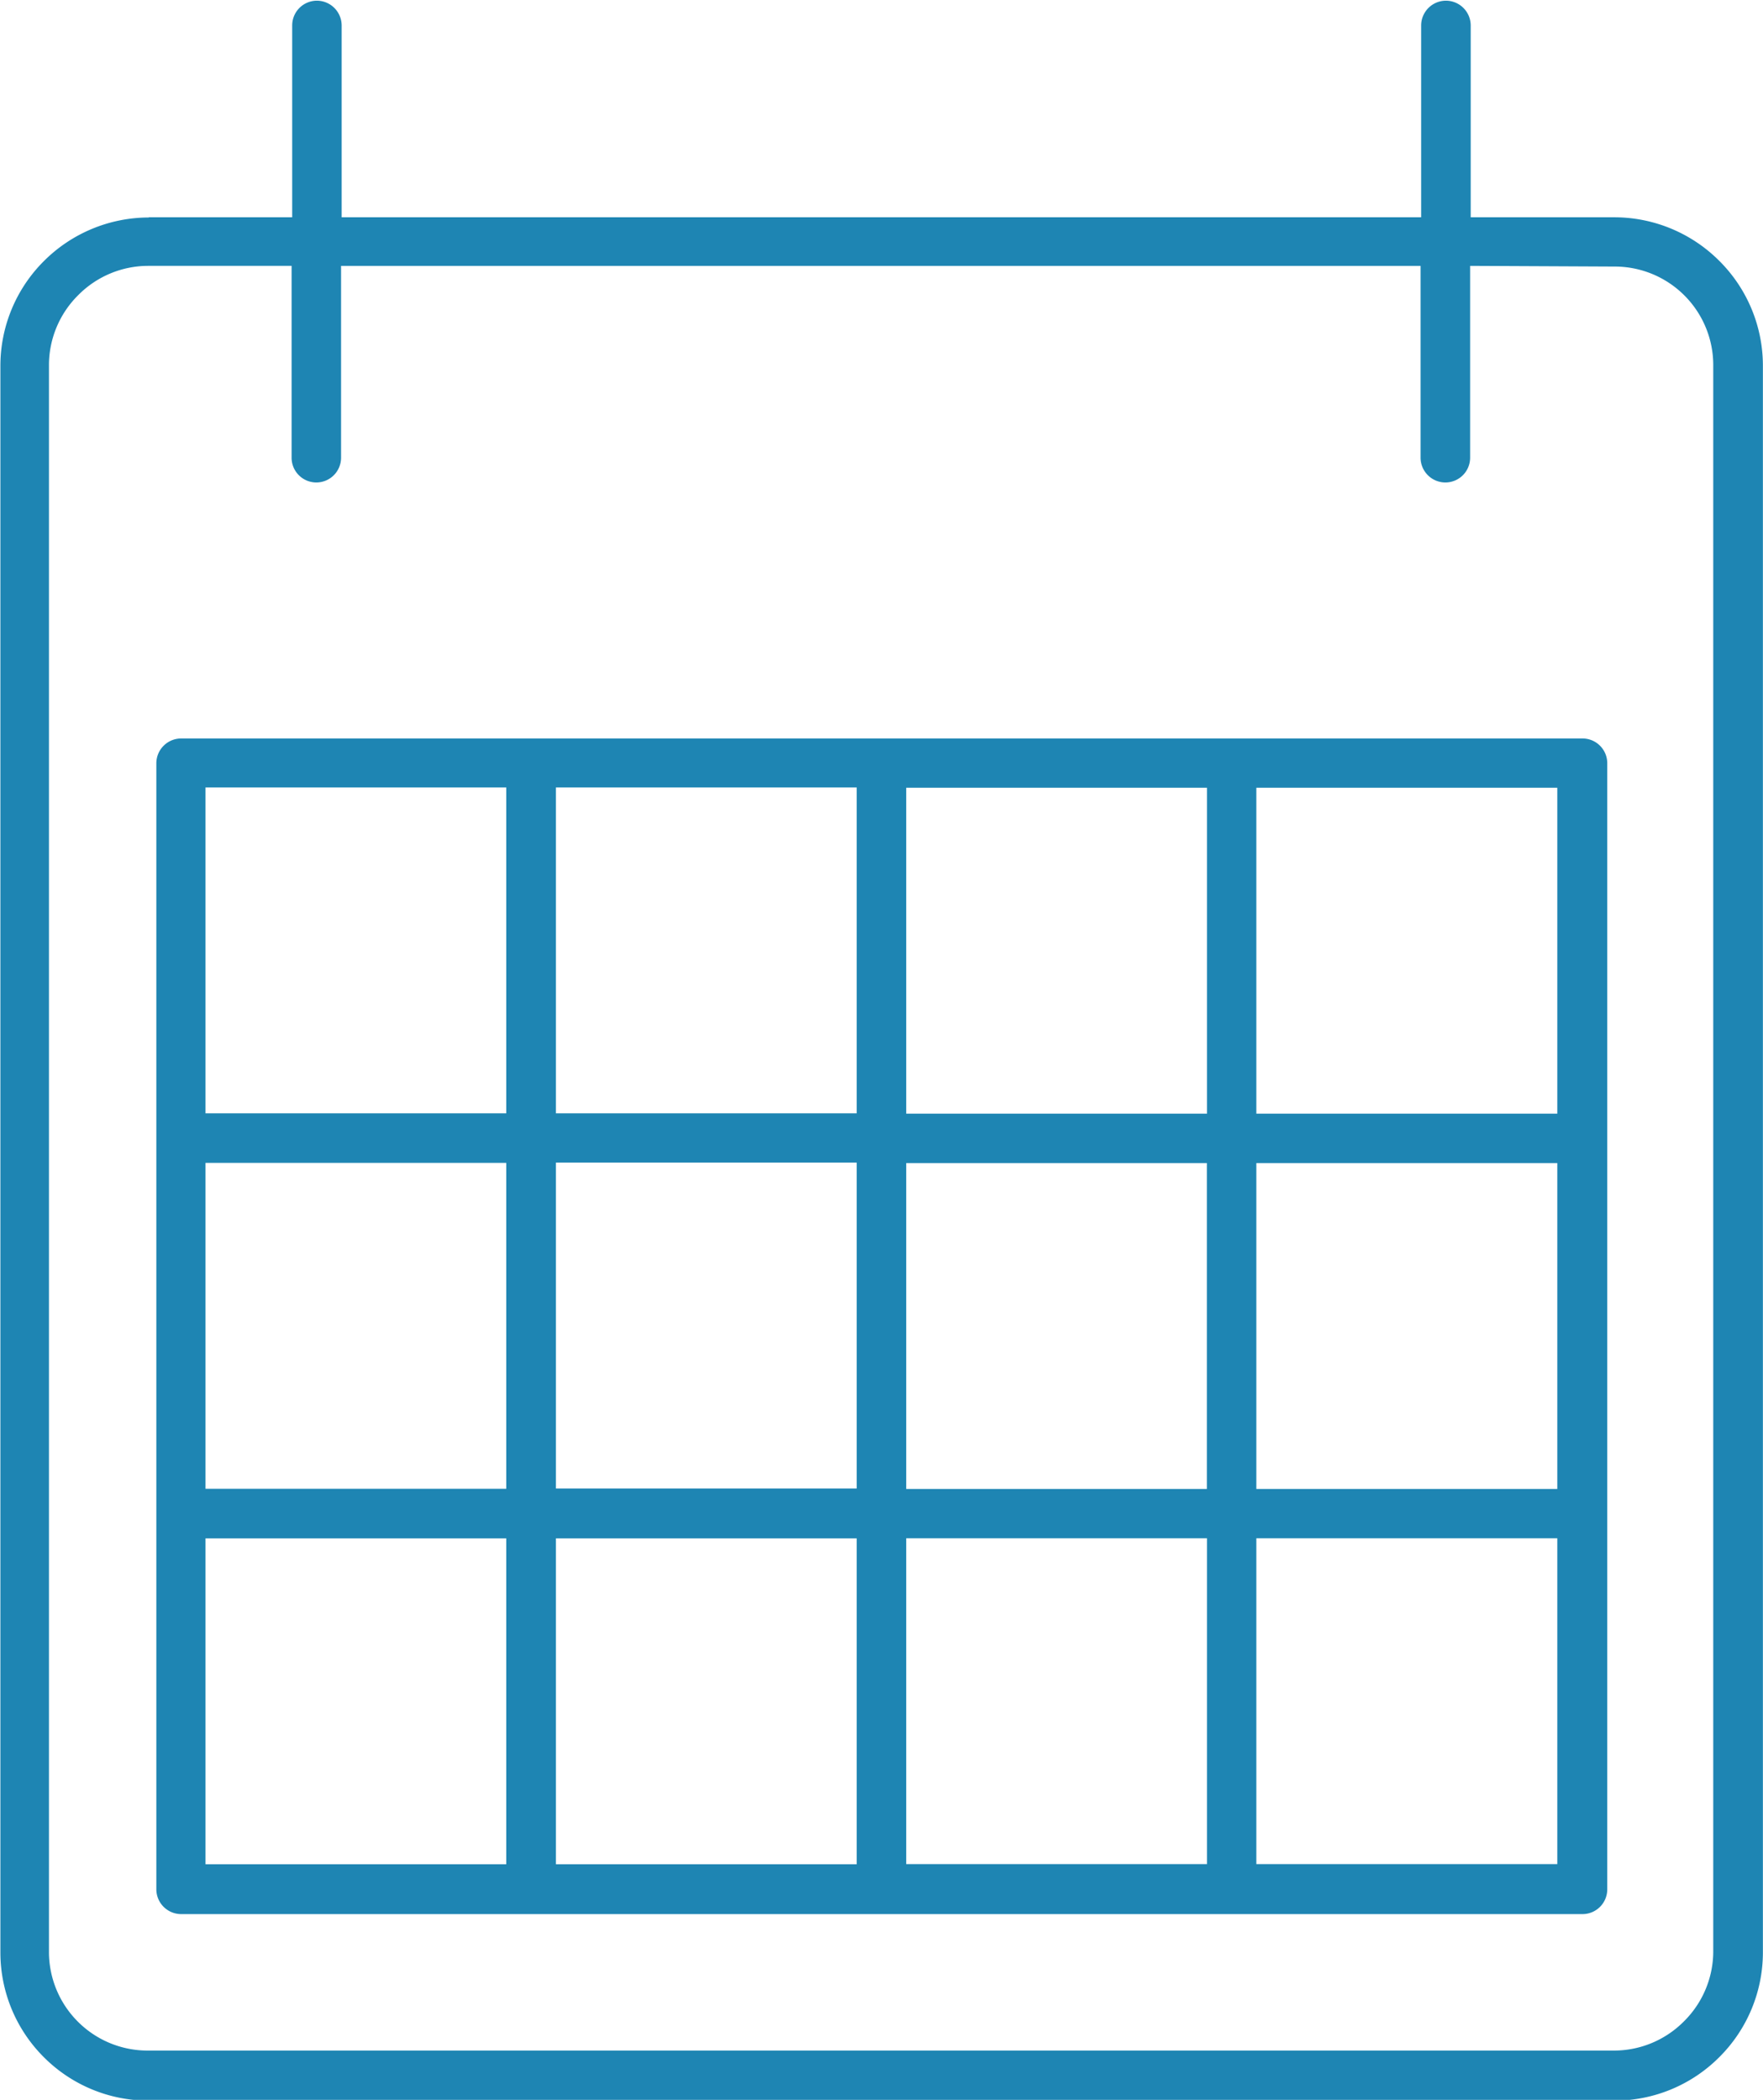 <svg xmlns="http://www.w3.org/2000/svg" width="17.896" height="21.309" viewBox="0 0 17.896 21.309">
    <path id="prefix__Path_2848" fill="#1e85b3" fill-rule="evenodd" d="M8158.344-4859.976h3.053v-3.307h-3.053v3.307zm10.747-12.4a1 1 0 0 1 .708.293 1 1 0 0 1 .293.708v16.1a1 1 0 0 1-.3.709 1 1 0 0 1-.708.294h-14.882a1 1 0 0 1-.711-.294 1 1 0 0 1-.293-.709v-16.1a1 1 0 0 1 .294-.708 1 1 0 0 1 .711-.3h1.458v1.946a.251.251 0 0 0 .25.252.251.251 0 0 0 .252-.252v-1.946h10.958v1.946a.252.252 0 0 0 .252.252.251.251 0 0 0 .251-.252v-1.946zm-14.882-.5h1.458v-1.947a.251.251 0 0 1 .25-.251.252.252 0 0 1 .252.251v1.947h10.958v-1.947a.252.252 0 0 1 .252-.251.252.252 0 0 1 .251.251v1.947h1.46a1.507 1.507 0 0 1 1.064.443 1.5 1.5 0 0 1 .442 1.063v16.1a1.5 1.5 0 0 1-.442 1.064 1.5 1.5 0 0 1-1.064.442h-14.882a1.5 1.5 0 0 1-1.062-.441 1.5 1.5 0 0 1-.441-1.062v-16.1a1.5 1.5 0 0 1 .441-1.064 1.509 1.509 0 0 1 1.066-.443zm11 5.289h3.556a.251.251 0 0 1 .251.25v11.429a.251.251 0 0 1-.251.251h-14.226a.252.252 0 0 1-.251-.251v-11.429a.252.252 0 0 1 .251-.25h10.67zm3.3.5h-3.055v3.307h3.055v-3.307zm-3.557 0h-3.052v3.307h3.053v-3.307zm3.557 7.116v-3.307h-3.055v3.307zm-3.557 0v-3.307h-3.052v3.307zm3.557.5h-3.055v3.307h3.055v-3.307zm-3.557 0h-3.052v3.307h3.053v-3.307zm-7.112-7.619h-3.053v3.307h3.053v-3.307zm3.557 0h-3.053v3.307h3.053v-3.307zm-3.557 3.81h-3.053v3.307h3.053v-3.307zm0 7.117v-3.307h-3.053v3.307zm3.557-3.307h-3.053v3.307h3.053z" data-name="Path 2848" transform="translate(-8152.701 4875.081)"/>
</svg>
